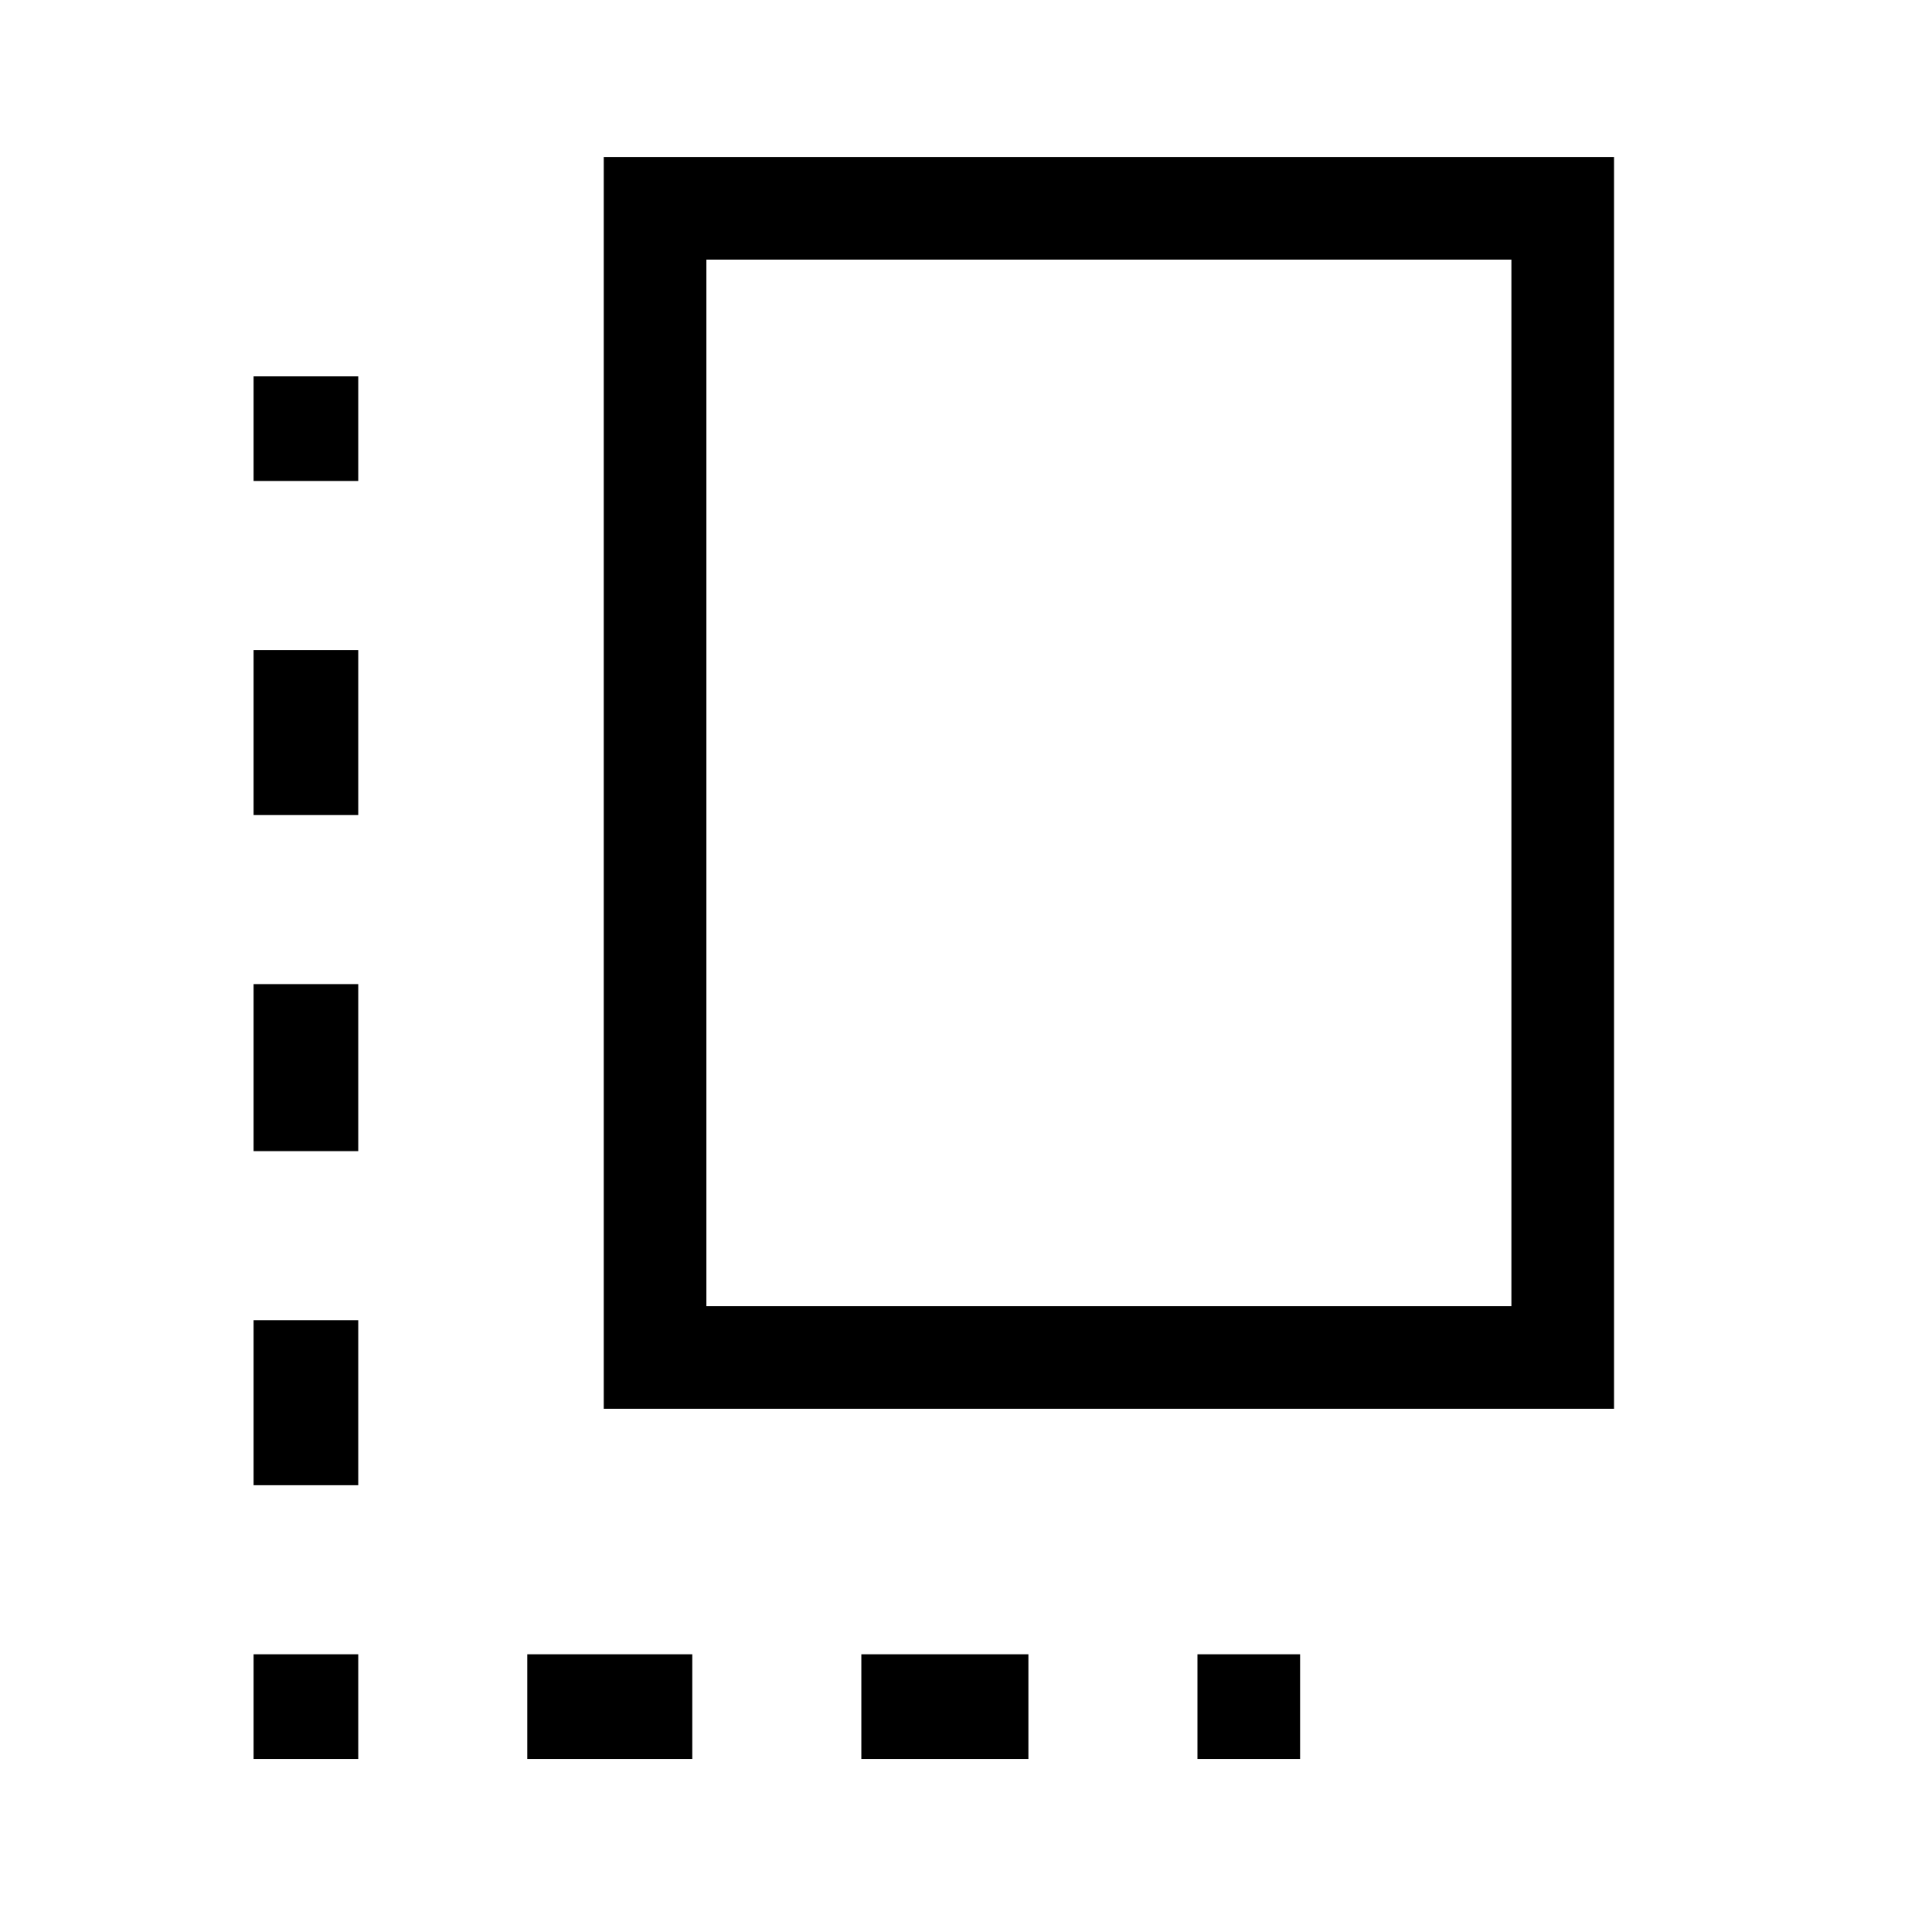 <svg xmlns="http://www.w3.org/2000/svg" height="40" width="40"><path d="M12.5 29.167V3.25H33.417V29.167ZM14.625 27.042H31.292V5.375H14.625ZM5.25 23.833H7.417V20.375H5.25ZM5.25 16.875H7.417V13.458H5.25ZM17.833 36.417H21.292V34.25H17.833ZM5.25 30.75H7.417V27.333H5.25ZM5.25 36.417H7.417V34.25H5.25ZM10.917 36.417H14.333V34.25H10.917ZM24.792 36.417H26.917V34.25H24.792ZM5.25 9.958H7.417V7.792H5.25Z"/></svg>